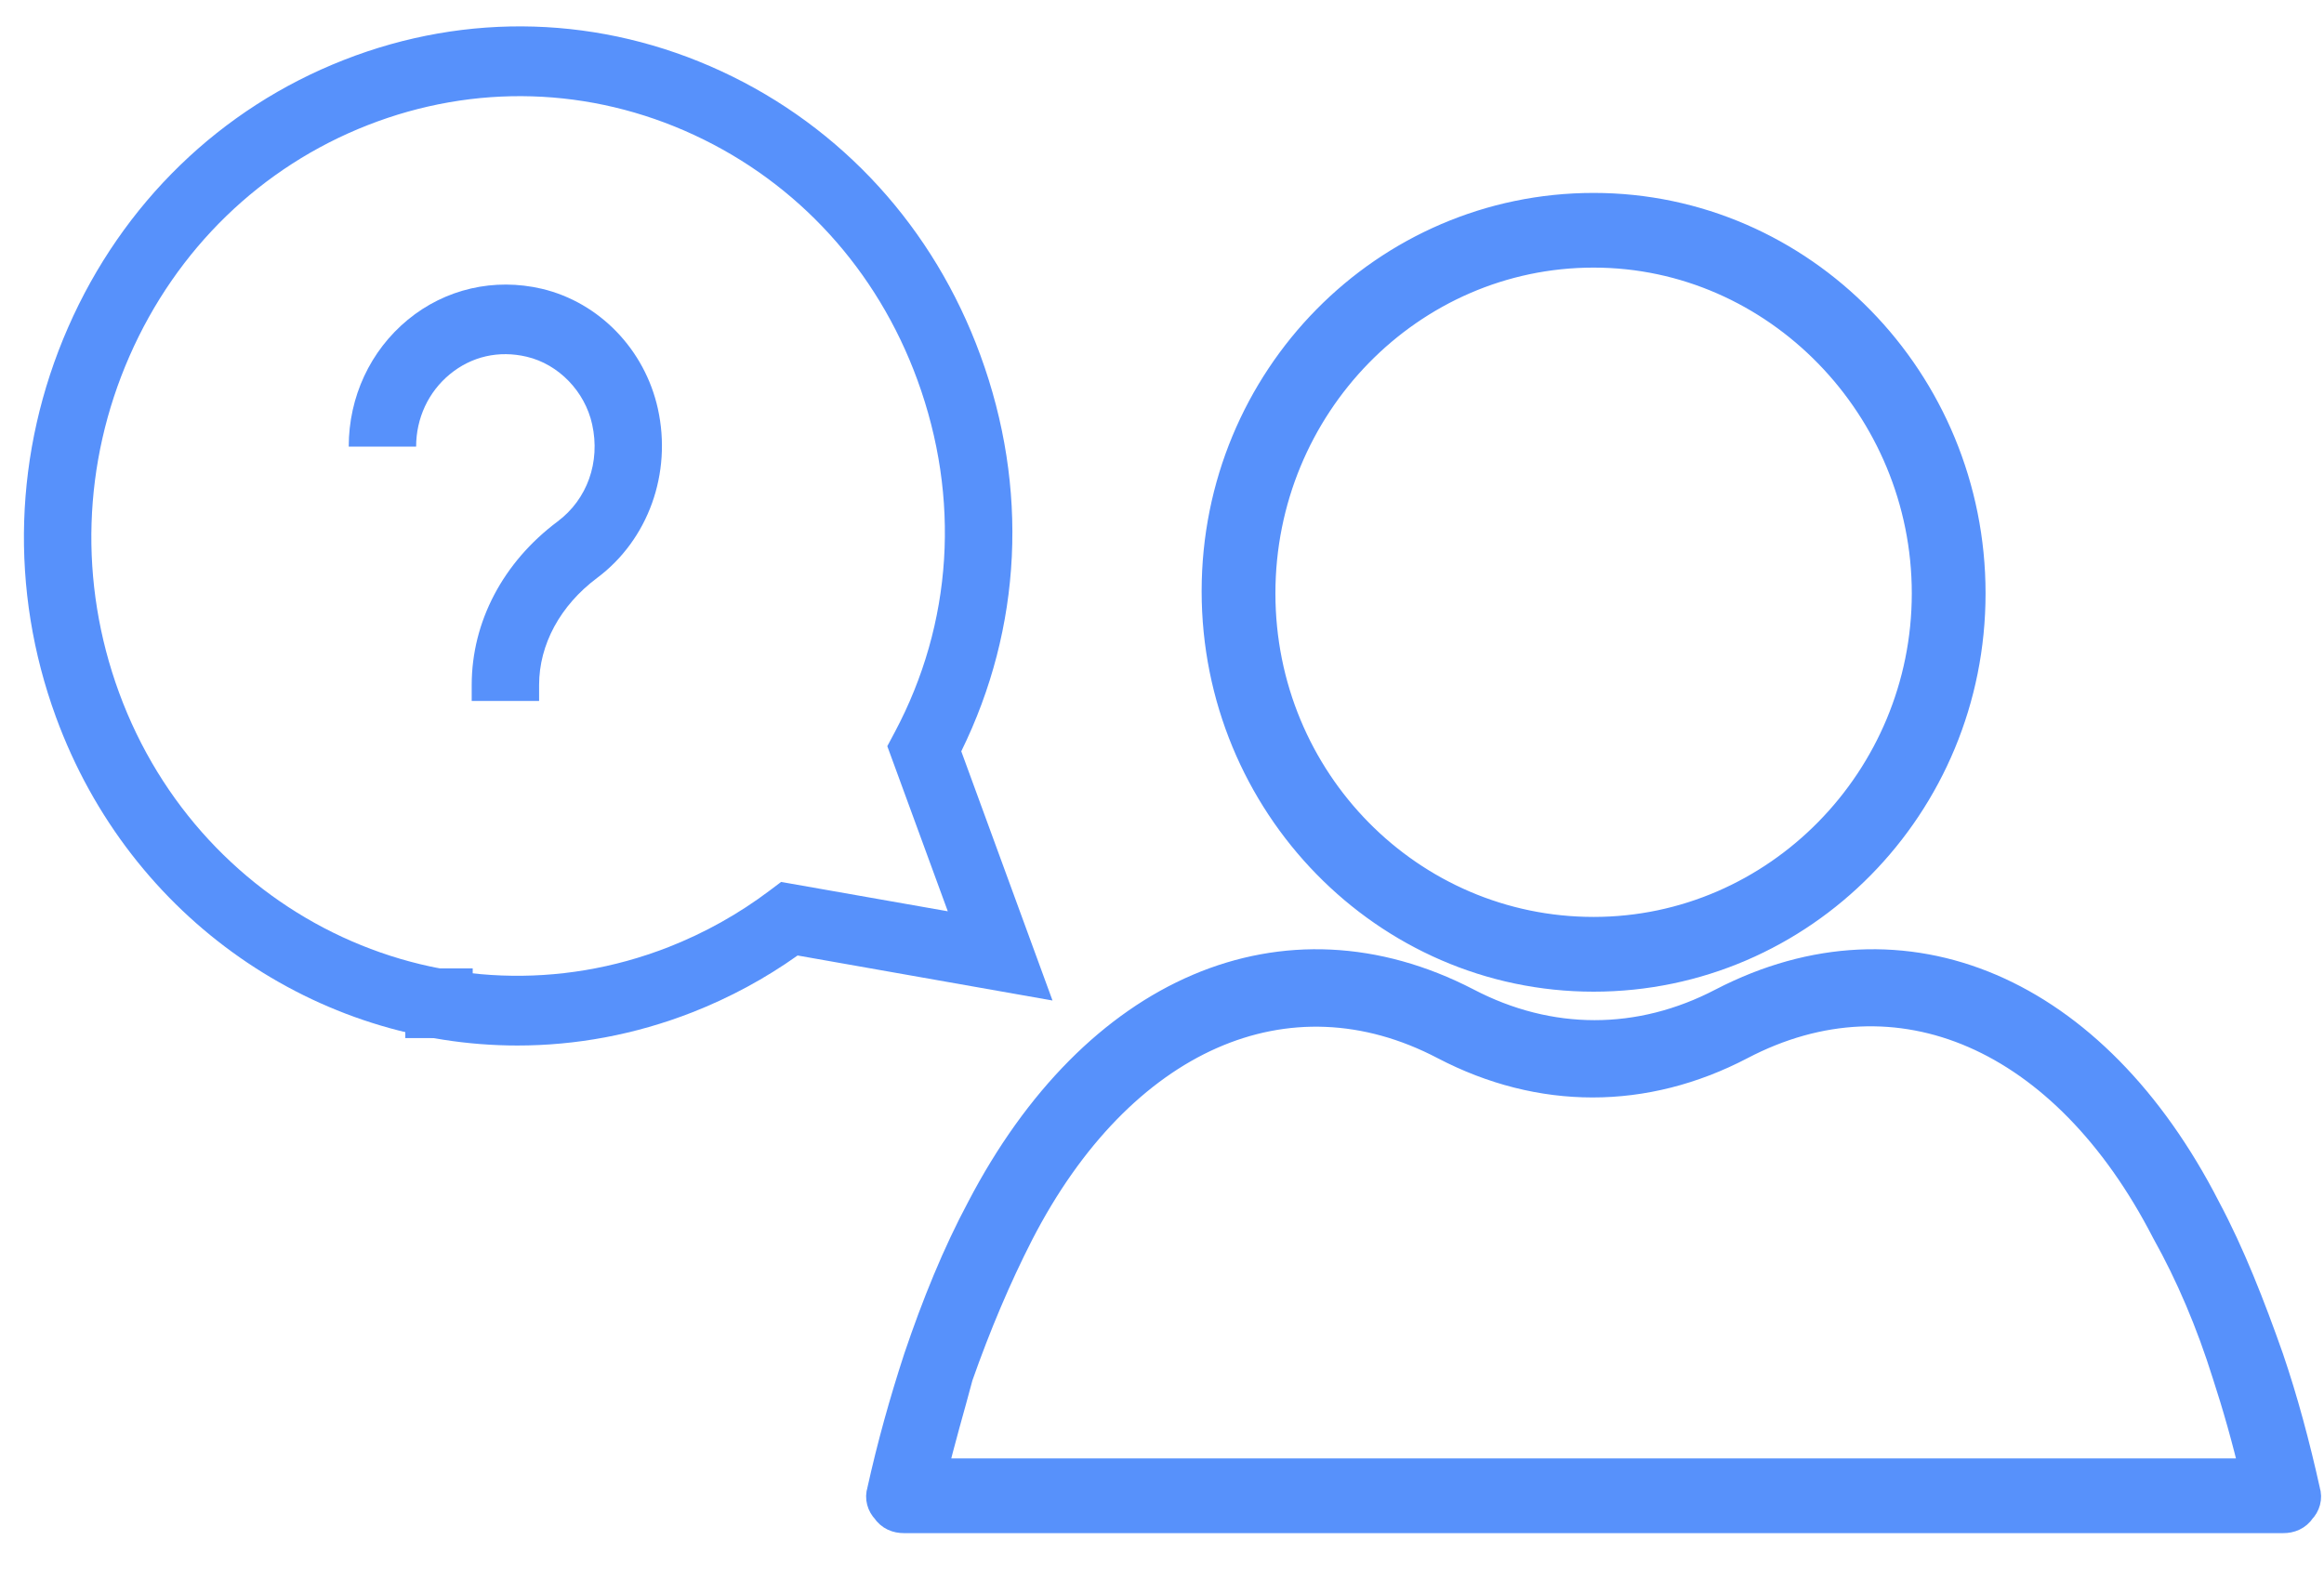<?xml version="1.0" encoding="UTF-8"?>
<svg width="35px" height="24px" viewBox="0 0 35 24" version="1.1" xmlns="http://www.w3.org/2000/svg" xmlns:xlink="http://www.w3.org/1999/xlink">
    <!-- Generator: Sketch 44.1 (41455) - http://www.bohemiancoding.com/sketch -->
    <title>why_u_need_it</title>
    <desc>Created with Sketch.</desc>
    <defs></defs>
    <g id="Page-1" stroke="none" stroke-width="1" fill="none" fill-rule="evenodd">
        <g id="why_u_need_it" fill-rule="nonzero" fill="#5791FB">
            <g id="Group-21">
                <g id="Group-15">
                    <g id="noun_947667_cc">
                        <g id="Group">
                            <path d="M7.792,15.749 C4.791,15.749 1.963,13.863 0.843,10.802 L0.843,10.802 C0.141,8.886 0.207,6.801 1.026,4.931 C1.845,3.061 3.32,1.631 5.179,0.903 C7.037,0.174 9.058,0.235 10.868,1.075 C12.679,1.915 14.063,3.432 14.764,5.349 C15.496,7.346 15.392,9.456 14.477,11.317 L15.851,15.071 L12.012,14.393 C11.522,14.741 10.99,15.028 10.429,15.248 C9.561,15.588 8.669,15.749 7.792,15.749 Z M1.792,10.43 C3.041,13.843 6.753,15.564 10.069,14.266 C10.614,14.052 11.126,13.766 11.591,13.415 L11.764,13.285 L14.274,13.727 L13.363,11.24 L13.476,11.028 C14.348,9.389 14.468,7.504 13.815,5.72 C13.21,4.067 12.016,2.758 10.453,2.033 C8.89,1.308 7.144,1.256 5.538,1.885 C3.932,2.514 2.658,3.75 1.95,5.365 C1.243,6.978 1.187,8.777 1.792,10.43 L1.792,10.43 Z" id="Shape"></path>
                            <g id="noun_1122801_cc" transform="translate(13, 3)" stroke-width="0.5" stroke="#5791FB">
                                <g id="Group">
                                    <path d="M11,11.688 C7.883,11.688 5.347,9.094 5.347,5.906 C5.347,2.719 7.883,0.156 11,0.156 C14.117,0.156 16.653,2.75 16.653,5.938 C16.653,9.125 14.117,11.688 11,11.688 Z M11,0.781 C8.219,0.781 5.958,3.094 5.958,5.938 C5.958,8.781 8.219,11.062 11,11.062 C13.781,11.062 16.042,8.75 16.042,5.938 C16.042,3.125 13.781,0.781 11,0.781 Z" id="Shape"></path>
                                    <path d="M21.389,19.844 L0.611,19.844 C0.519,19.844 0.428,19.812 0.367,19.719 C0.306,19.656 0.275,19.562 0.306,19.469 C0.458,18.781 0.642,18.125 0.856,17.469 C1.131,16.656 1.436,15.906 1.803,15.219 C3.514,11.938 6.356,10.719 9.075,12.125 C10.328,12.781 11.703,12.781 12.956,12.125 C15.675,10.719 18.517,11.938 20.197,15.219 C20.564,15.906 20.869,16.688 21.144,17.469 C21.358,18.094 21.542,18.781 21.694,19.469 C21.725,19.562 21.694,19.656 21.633,19.719 C21.572,19.812 21.481,19.844 21.389,19.844 Z M1.008,19.219 L20.992,19.219 C20.869,18.688 20.717,18.156 20.564,17.688 C20.564,17.688 20.564,17.688 20.564,17.688 C20.319,16.906 20.014,16.188 19.647,15.531 C18.119,12.562 15.583,11.469 13.2,12.719 C11.764,13.469 10.206,13.469 8.769,12.719 C6.386,11.469 3.85,12.594 2.322,15.562 C1.986,16.219 1.681,16.938 1.406,17.719 C1.283,18.188 1.131,18.688 1.008,19.219 Z" id="Shape"></path>
                                </g>
                            </g>
                            <g transform="translate(5.074, 4.2)">
                                <path d="M3.045,6.359 L2.03,6.359 L2.03,6.118 C2.03,5.167 2.501,4.27 3.324,3.655 C3.77,3.321 3.97,2.761 3.844,2.192 C3.735,1.696 3.339,1.287 2.86,1.174 C2.439,1.074 2.027,1.168 1.7,1.438 C1.377,1.704 1.193,2.101 1.193,2.527 L0.178,2.527 C0.178,1.779 0.502,1.083 1.067,0.617 C1.632,0.151 2.369,-0.018 3.086,0.15 C3.95,0.354 4.637,1.064 4.834,1.958 C5.048,2.93 4.689,3.93 3.918,4.506 C3.363,4.921 3.045,5.509 3.045,6.118 L3.045,6.359 Z" id="Shape"></path>
                                <rect id="Rectangle-path" x="1.03" y="10.387" width="1.015" height="1.05"></rect>
                            </g>
                        </g>
                    </g>
                </g>
            </g>
        </g>
    </g>
</svg>